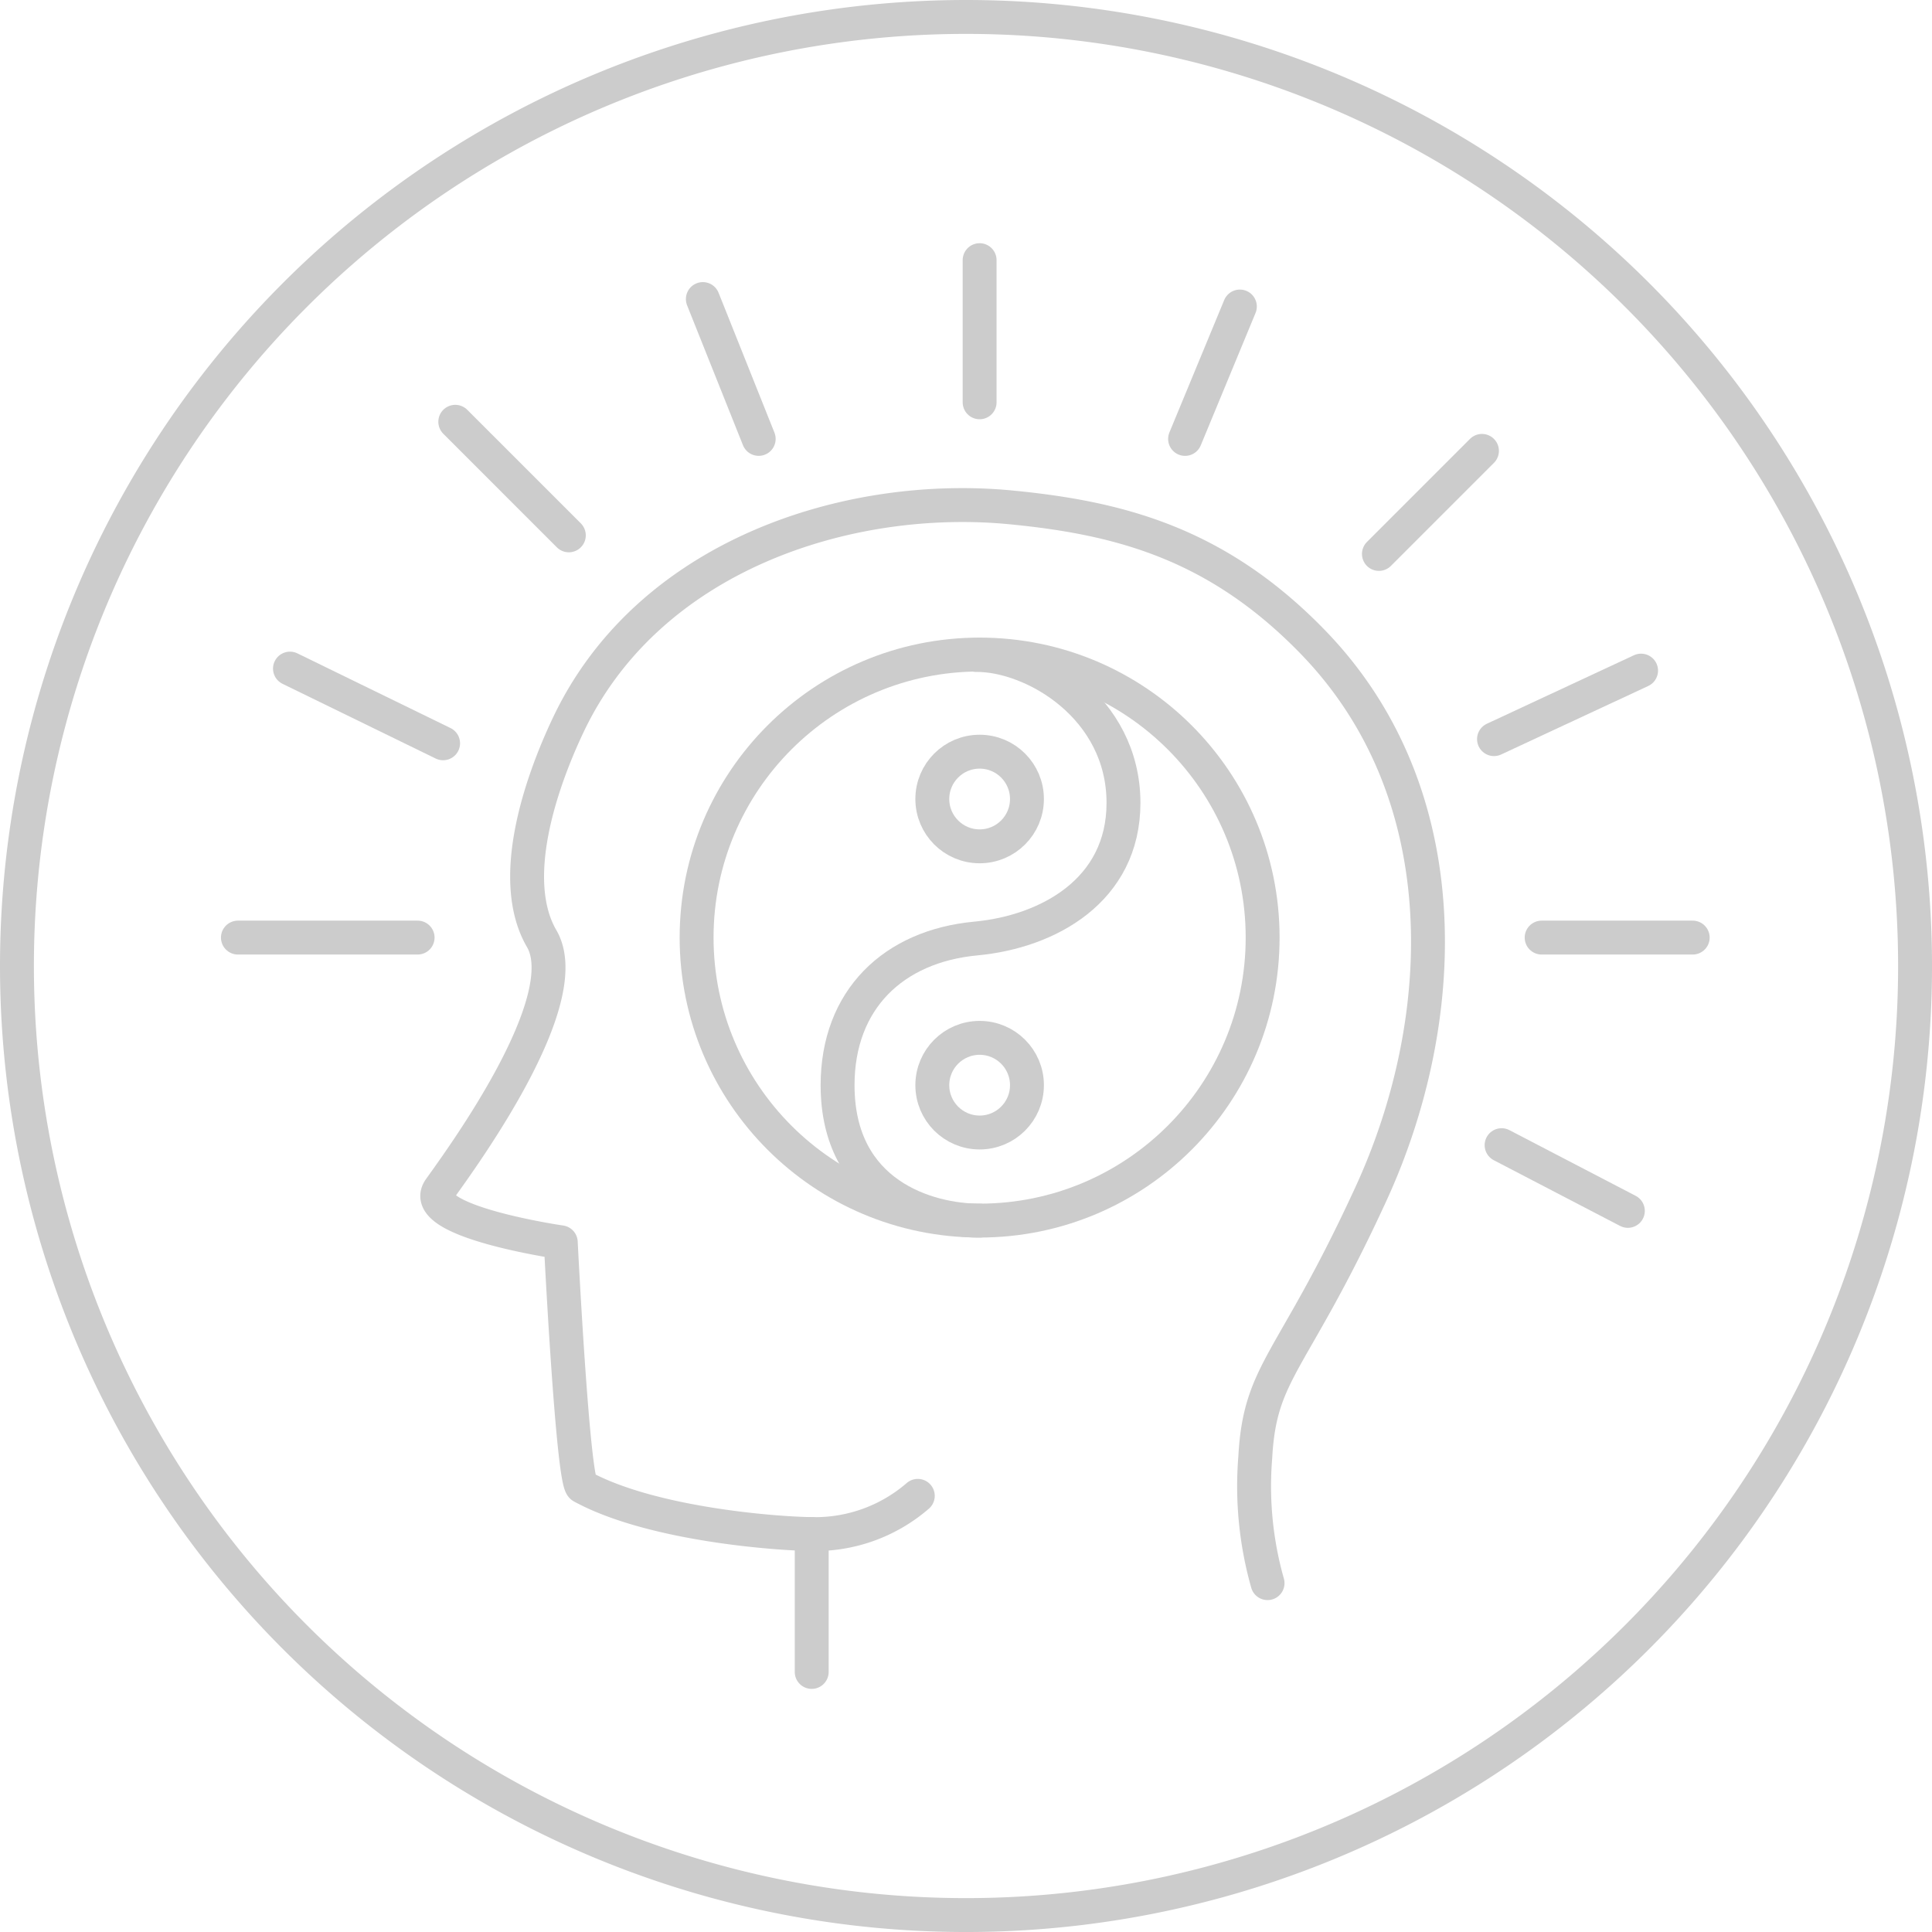 <svg xmlns="http://www.w3.org/2000/svg" width="113.987" height="113.987" viewBox="0 0 113.987 113.987">
  <g id="Philosophy_icon" data-name="Philosophy icon" transform="translate(-67.315 -667.425)">
    <g id="Group_105" data-name="Group 105" transform="translate(68.315 668.425)">
      <path id="Path_866" data-name="Path 866" d="M124.309,668.425A55.994,55.994,0,1,1,68.315,724.42,56,56,0,0,1,124.309,668.425Z" transform="translate(-68.315 -668.425)" fill="none" stroke="#ccc" stroke-linecap="round" stroke-linejoin="round" stroke-width="2"/>
    </g>
    <path id="Path_867" data-name="Path 867" d="M142.1,760.829a20.969,20.969,0,0,1-.726-7.4c.274-5.2,2.188-5.468,6.835-15.584s5.3-23.528-3.43-32.534c-5.631-5.806-11.374-7.325-17.8-7.949-9.627-.934-21.384,2.813-26.134,12.825-1.649,3.476-3.585,9.16-1.569,12.621,2.1,3.614-4.648,12.85-6.015,14.764s7.139,3.148,7.139,3.148.706,14.112,1.258,14.413c4.109,2.242,11.541,2.785,13.549,2.8" transform="translate(0 0)" fill="none" stroke="#ccc" stroke-linecap="round" stroke-linejoin="round" stroke-width="2"/>
    <circle id="Ellipse_17" data-name="Ellipse 17" cx="16.698" cy="16.698" r="16.698" transform="translate(108.414 706.043)" fill="none" stroke="#ccc" stroke-linecap="round" stroke-linejoin="round" stroke-width="2"/>
    <path id="Path_868" data-name="Path 868" d="M124.9,706.068c3.385-.025,8.7,3.082,8.7,8.728,0,5.171-4.455,7.6-8.7,8-4.889.453-8.168,3.618-8.168,8.656,0,6.47,5.347,7.99,8.381,7.99" transform="translate(0 0)" fill="none" stroke="#ccc" stroke-linecap="round" stroke-linejoin="round" stroke-width="2"/>
    <circle id="Ellipse_18" data-name="Ellipse 18" cx="2.792" cy="2.792" r="2.792" transform="translate(122.321 728.658)" fill="none" stroke="#ccc" stroke-linecap="round" stroke-linejoin="round" stroke-width="2"/>
    <circle id="Ellipse_19" data-name="Ellipse 19" cx="2.792" cy="2.792" r="2.792" transform="translate(122.321 711.774)" fill="none" stroke="#ccc" stroke-linecap="round" stroke-linejoin="round" stroke-width="2"/>
    <path id="Path_869" data-name="Path 869" d="M121.464,755.68a9.244,9.244,0,0,1-6.259,2.254v8.134" transform="translate(0 0)" fill="none" stroke="#ccc" stroke-linecap="round" stroke-linejoin="round" stroke-width="2"/>
    <line id="Line_187" data-name="Line 187" x1="10.602" transform="translate(81.352 722.742)" fill="none" stroke="#ccc" stroke-linecap="round" stroke-linejoin="round" stroke-width="2"/>
    <line id="Line_188" data-name="Line 188" x1="8.913" transform="translate(158.271 722.742)" fill="none" stroke="#ccc" stroke-linecap="round" stroke-linejoin="round" stroke-width="2"/>
    <line id="Line_189" data-name="Line 189" y1="8.387" transform="translate(125.112 682.774)" fill="none" stroke="#ccc" stroke-linecap="round" stroke-linejoin="round" stroke-width="2"/>
    <line id="Line_190" data-name="Line 190" x1="6.7" y1="6.7" transform="translate(94.176 692.31)" fill="none" stroke="#ccc" stroke-linecap="round" stroke-linejoin="round" stroke-width="2"/>
    <line id="Line_191" data-name="Line 191" y1="6.08" x2="6.08" transform="translate(148.67 694.027)" fill="none" stroke="#ccc" stroke-linecap="round" stroke-linejoin="round" stroke-width="2"/>
    <line id="Line_192" data-name="Line 192" x1="9.035" y1="4.407" transform="translate(84.423 706.872)" fill="none" stroke="#ccc" stroke-linecap="round" stroke-linejoin="round" stroke-width="2"/>
    <line id="Line_193" data-name="Line 193" x1="3.296" y1="8.251" transform="translate(108.782 685.069)" fill="none" stroke="#ccc" stroke-linecap="round" stroke-linejoin="round" stroke-width="2"/>
    <line id="Line_194" data-name="Line 194" y1="7.812" x2="3.233" transform="translate(137.234 685.509)" fill="none" stroke="#ccc" stroke-linecap="round" stroke-linejoin="round" stroke-width="2"/>
    <line id="Line_195" data-name="Line 195" y1="4.042" x2="8.678" transform="translate(155.46 706.991)" fill="none" stroke="#ccc" stroke-linecap="round" stroke-linejoin="round" stroke-width="2"/>
    <line id="Line_196" data-name="Line 196" x2="7.45" y2="3.877" transform="translate(155.908 734.989)" fill="none" stroke="#ccc" stroke-linecap="round" stroke-linejoin="round" stroke-width="2"/>
  </g>
</svg>
